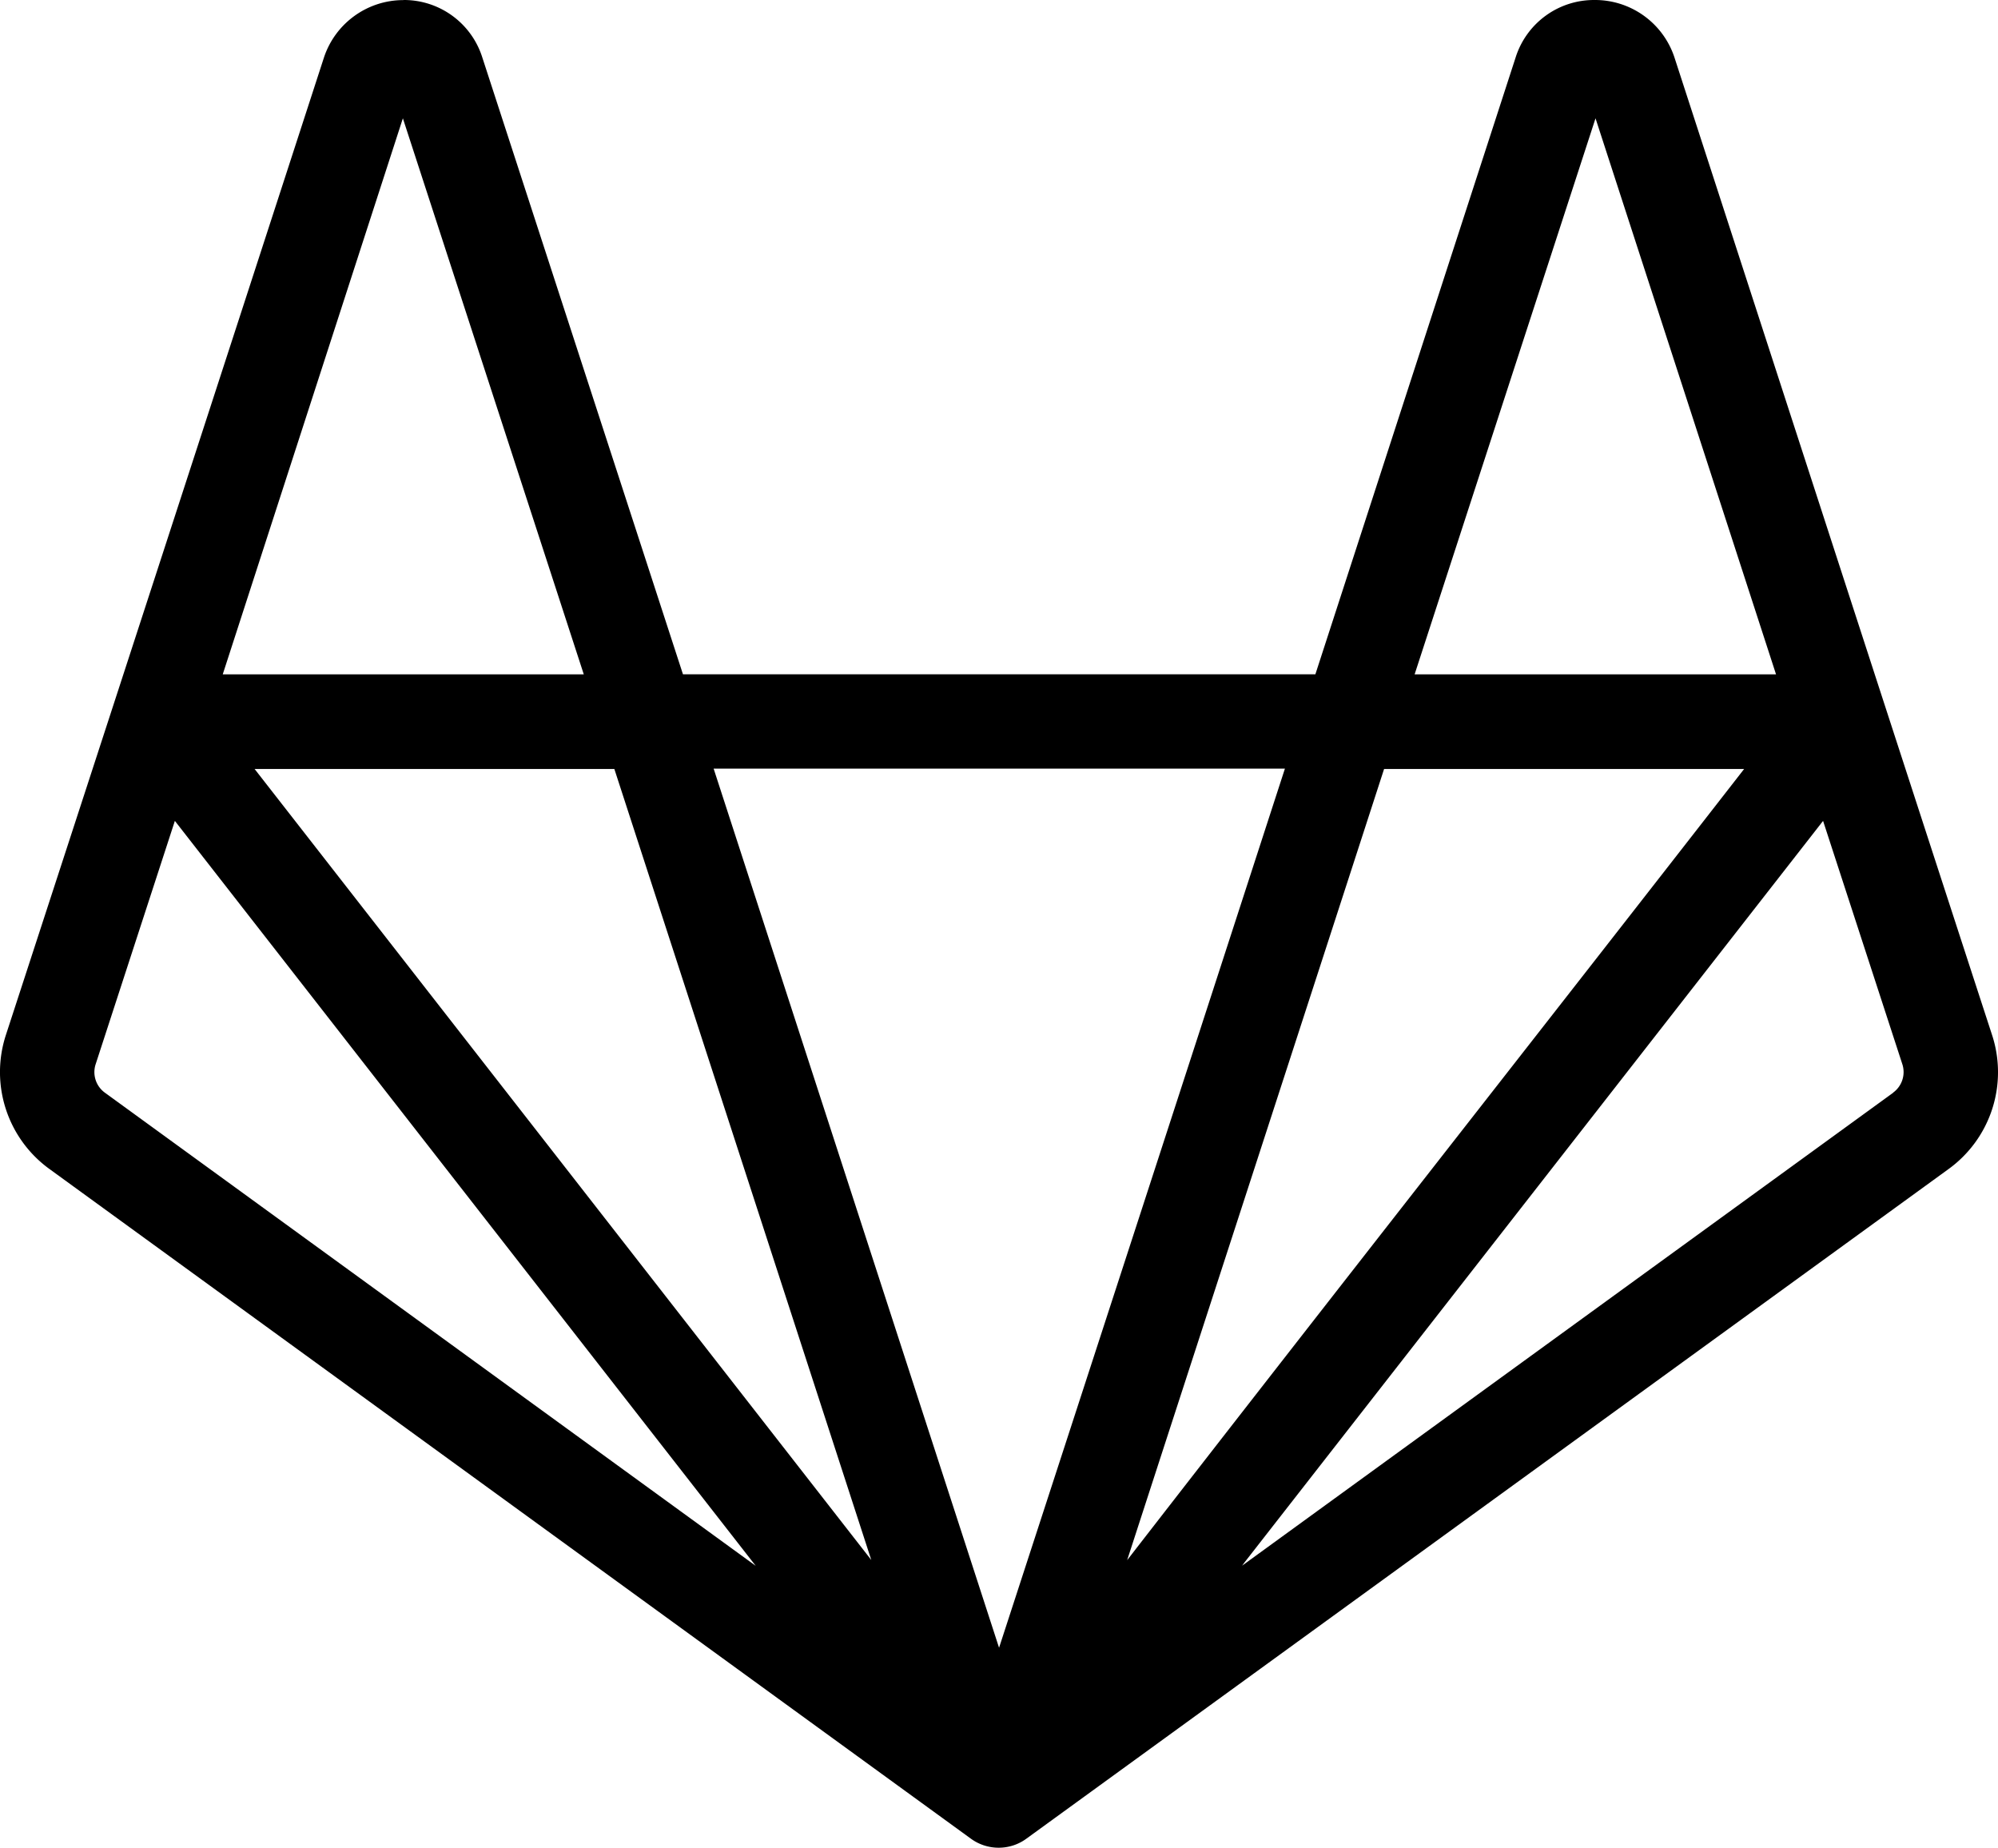<?xml version="1.0" encoding="UTF-8" standalone="no"?>
<svg
   xmlns:dc="http://purl.org/dc/elements/1.1/"
   xmlns:cc="http://creativecommons.org/ns#"
   xmlns:rdf="http://www.w3.org/1999/02/22-rdf-syntax-ns#"
   xmlns:svg="http://www.w3.org/2000/svg"
   xmlns="http://www.w3.org/2000/svg"
   xmlns:sodipodi="http://sodipodi.sourceforge.net/DTD/sodipodi-0.dtd"
   xmlns:inkscape="http://www.inkscape.org/namespaces/inkscape"
   role="img"
   viewBox="0 0 64.888 60"
   version="1.1"
   id="svg103"
   sodipodi:docname="gitlab.svg"
   width="64.888"
   height="60"
   inkscape:version="0.92.5 (2060ec1f9f, 2020-04-08)">
  <defs
     id="defs107" />
  <sodipodi:namedview
     pagecolor="#ffffff"
     bordercolor="#666666"
     borderopacity="1"
     objecttolerance="10"
     gridtolerance="10"
     guidetolerance="10"
     inkscape:pageopacity="0"
     inkscape:pageshadow="2"
     inkscape:window-width="1564"
     inkscape:window-height="872"
     id="namedview105"
     showgrid="false"
     inkscape:zoom="9.8333333"
     inkscape:cx="10.220776"
     inkscape:cy="11.094882"
     inkscape:window-x="36"
     inkscape:window-y="0"
     inkscape:window-maximized="1"
     inkscape:current-layer="svg103" />
  <title
     id="title99">GitLab icon</title>
  <path
     d="m 13.101,0.003 c -1.176,0 -2.217,0.757 -2.582,1.871 C 7.136,12.291 3.37,23.86 0.19,33.612 A 3.885,3.885 0 0 0 1.602,37.957 L 31.534,59.708 c 0.541,0.392 1.276,0.389 1.811,-0.011 L 63.284,37.96 a 3.882,3.882 0 0 0 1.411,-4.353 C 61.221,22.949 57.441,11.285 54.375,1.849 A 2.715,2.715 0 0 0 51.788,8.1965146e-5 2.669,2.669 0 0 0 49.222,1.866 L 42.719,21.895 H 22.18 L 15.664,1.866 A 2.669,2.669 0 0 0 13.117,8.1965146e-5 H 13.101 Z M 13.084,3.842 18.959,21.897 H 7.234 Z m 38.733,0 5.862,18.055 H 45.942 Z m -28.64,21.116 h 18.553 c -3.088,9.517 -6.186,19.034 -9.284,28.548 L 23.177,24.961 Z M 8.269,24.971 H 19.952 l 8.344,25.685 z m 36.681,0 H 56.643 C 49.973,33.542 43.26,42.08 36.606,50.662 39.386,42.099 42.173,33.537 44.95,24.971 Z M 5.679,26.656 24.543,50.846 3.408,35.483 A 0.825,0.825 0 0 1 3.105,34.561 Z m 53.528,0 2.574,7.9 a 0.825,0.825 0 0 1 -0.297,0.922 v 0.005 L 40.34,50.84 l 0.07,-0.095 z"
     id="path101"
     inkscape:connector-curvature="0"
     style="stroke-width:2.704" />
</svg>
